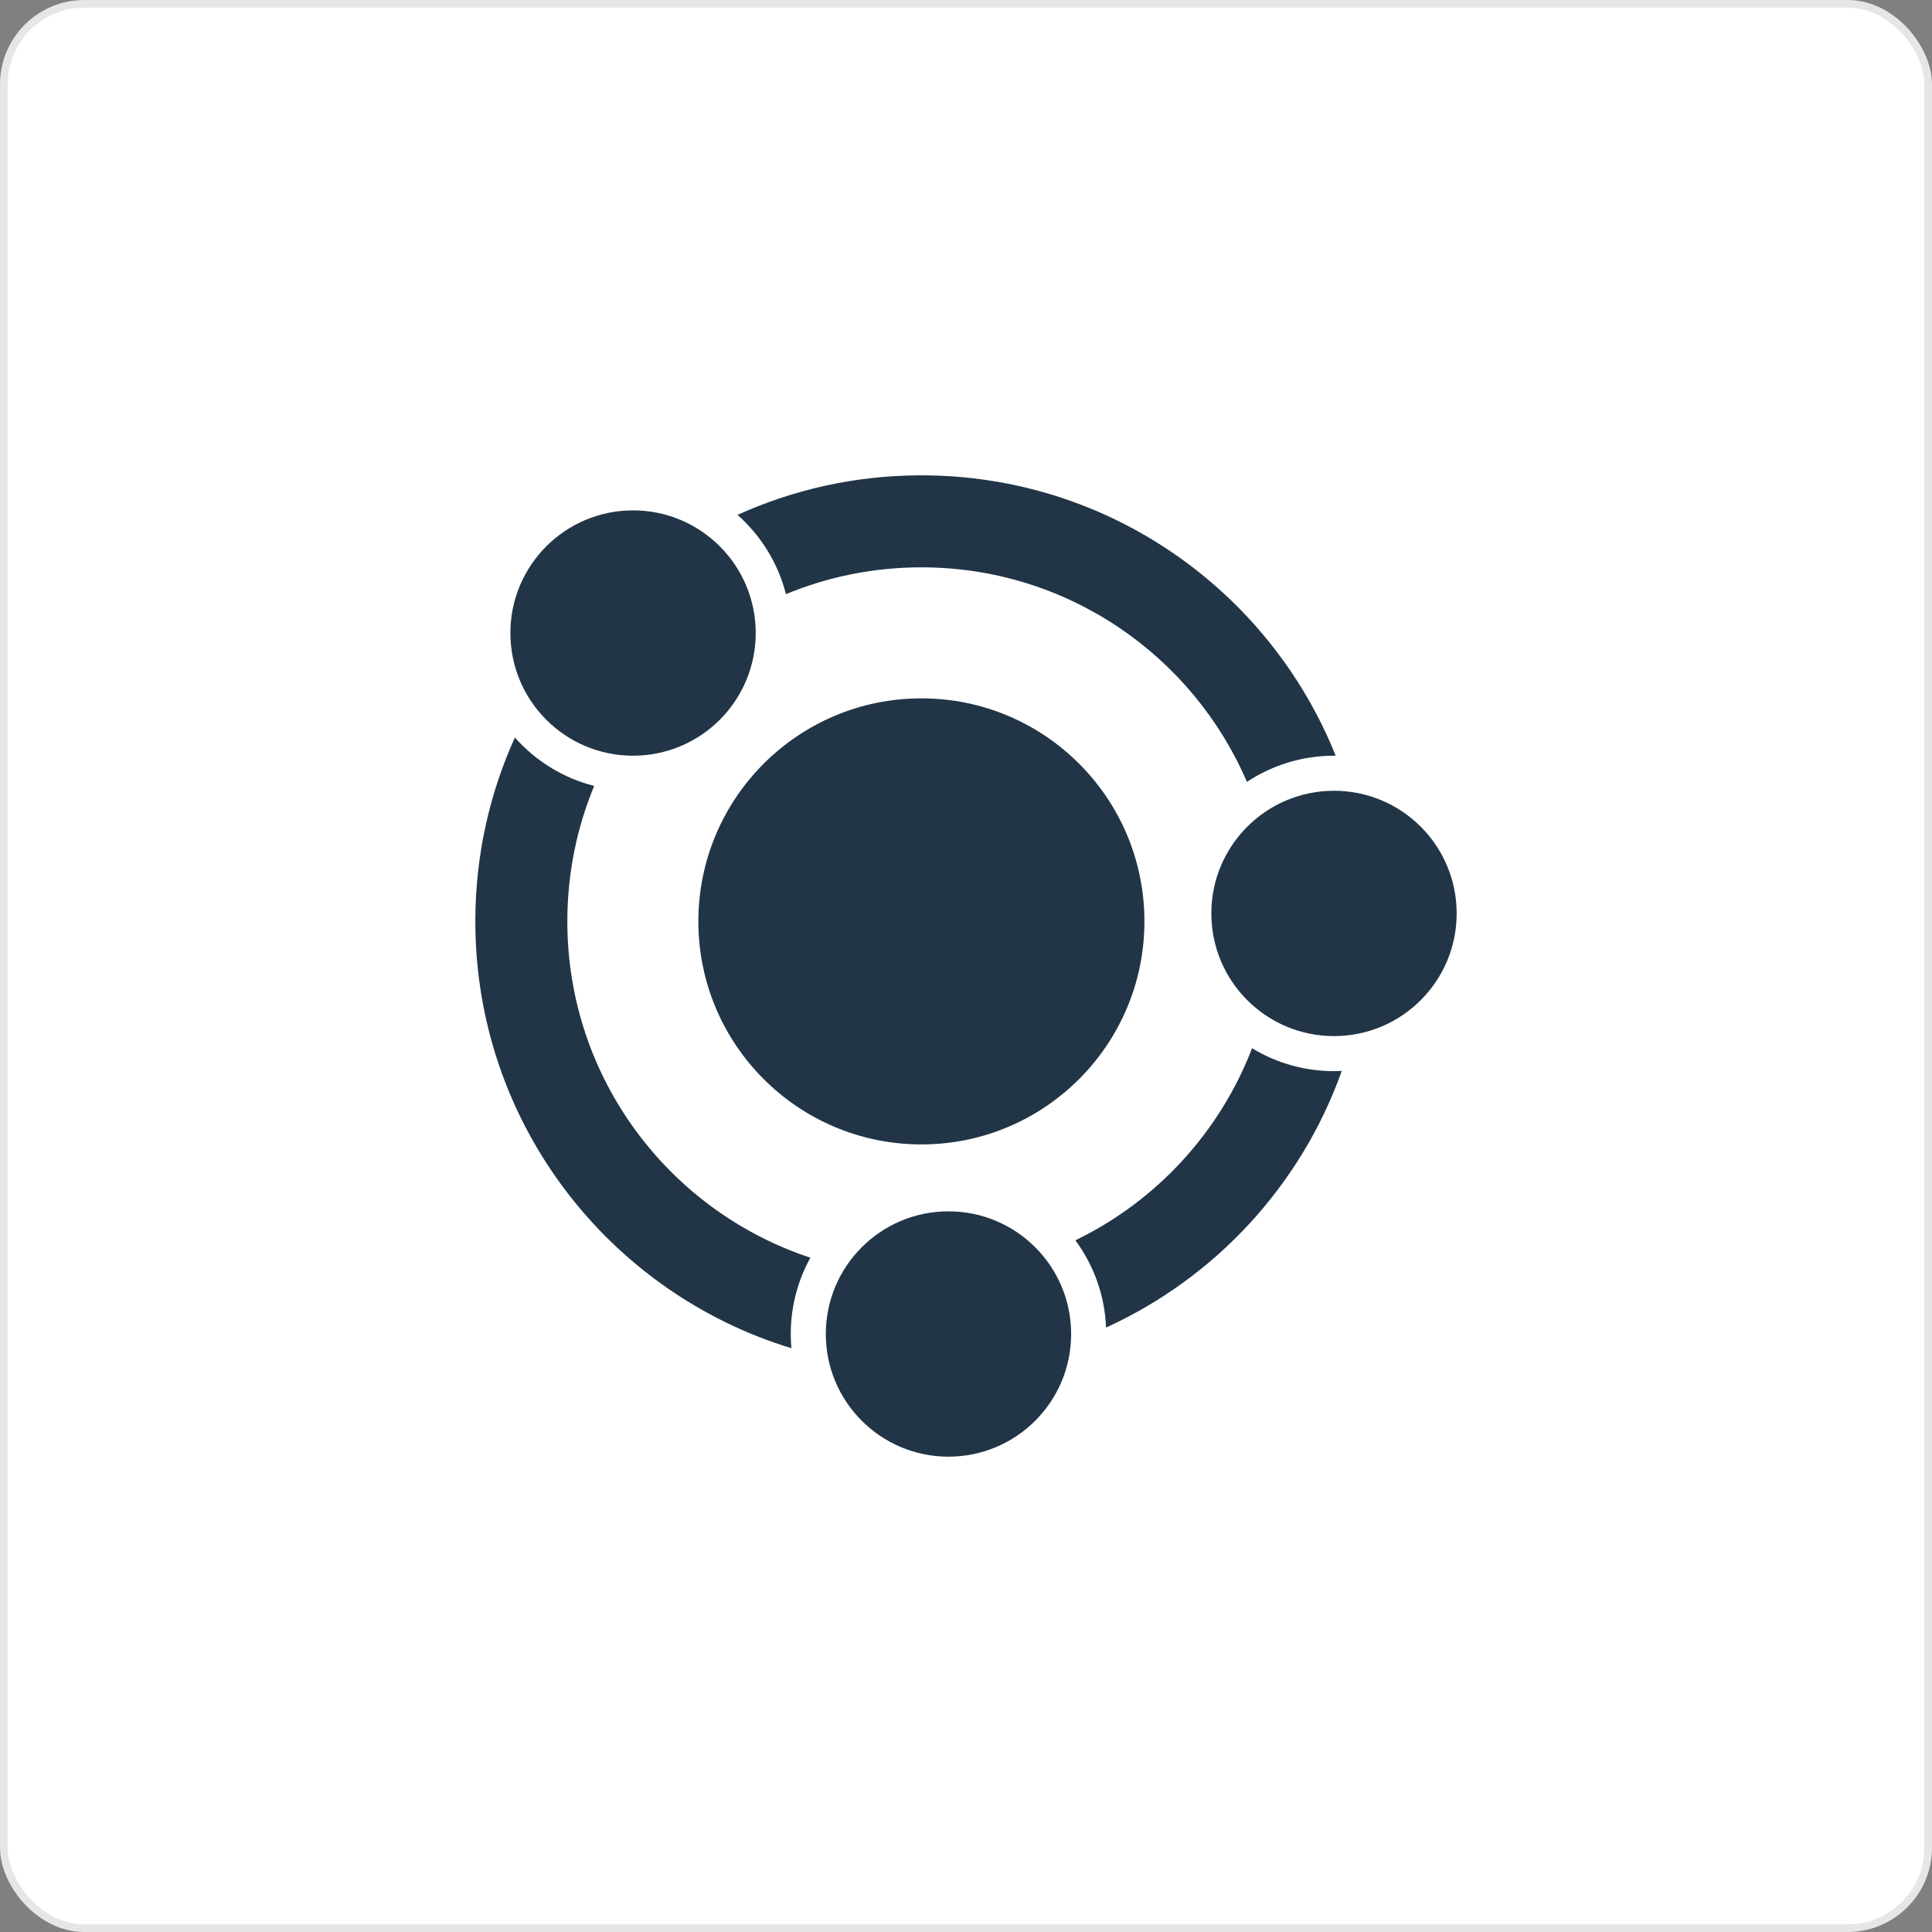 <svg width="252" height="252" viewBox="0 0 252 252" fill="none" xmlns="http://www.w3.org/2000/svg">
<rect x="0" y="0" width="252" height="252" fill="#808080" stroke="none"/>
<rect x="0.5" y="0.5" width="251" height="251" rx="10.5" fill="white" stroke="#E6E6E6"/>
<circle cx="120.182" cy="120.181" r="29.091" fill="#213547"/>
<path fillRule="evenodd" clipRule="evenodd" d="M140.264 161.78C150.792 156.688 159.094 147.717 163.313 136.724C166.428 138.621 170.086 139.714 174 139.714C174.34 139.714 174.677 139.706 175.013 139.69C169.717 154.572 158.535 166.662 144.269 173.159C144.098 168.907 142.636 164.987 140.264 161.78ZM105.705 164.049C87.291 157.976 74 140.631 74 120.182C74 113.923 75.245 107.956 77.501 102.513C73.435 101.483 69.853 99.242 67.159 96.196C63.845 103.51 62 111.63 62 120.182C62 146.416 79.363 168.595 103.225 175.854C103.17 175.243 103.143 174.625 103.143 174C103.143 170.391 104.072 166.998 105.705 164.049ZM120.182 62C144.679 62 165.64 77.139 174.218 98.572C174.146 98.572 174.073 98.571 174 98.571C169.802 98.571 165.897 99.829 162.642 101.989C155.58 85.529 139.227 74 120.182 74C113.923 74 107.956 75.245 102.513 77.501C101.483 73.435 99.242 69.853 96.196 67.159C103.51 63.845 111.63 62 120.182 62Z" fill="#213547"/>
<circle cx="82.571" cy="82.571" r="16" fill="#213547"/>
<circle cx="123.714" cy="174" r="16" fill="#213547"/>
<circle cx="174" cy="119.143" r="16" fill="#213547"/>
</svg>
